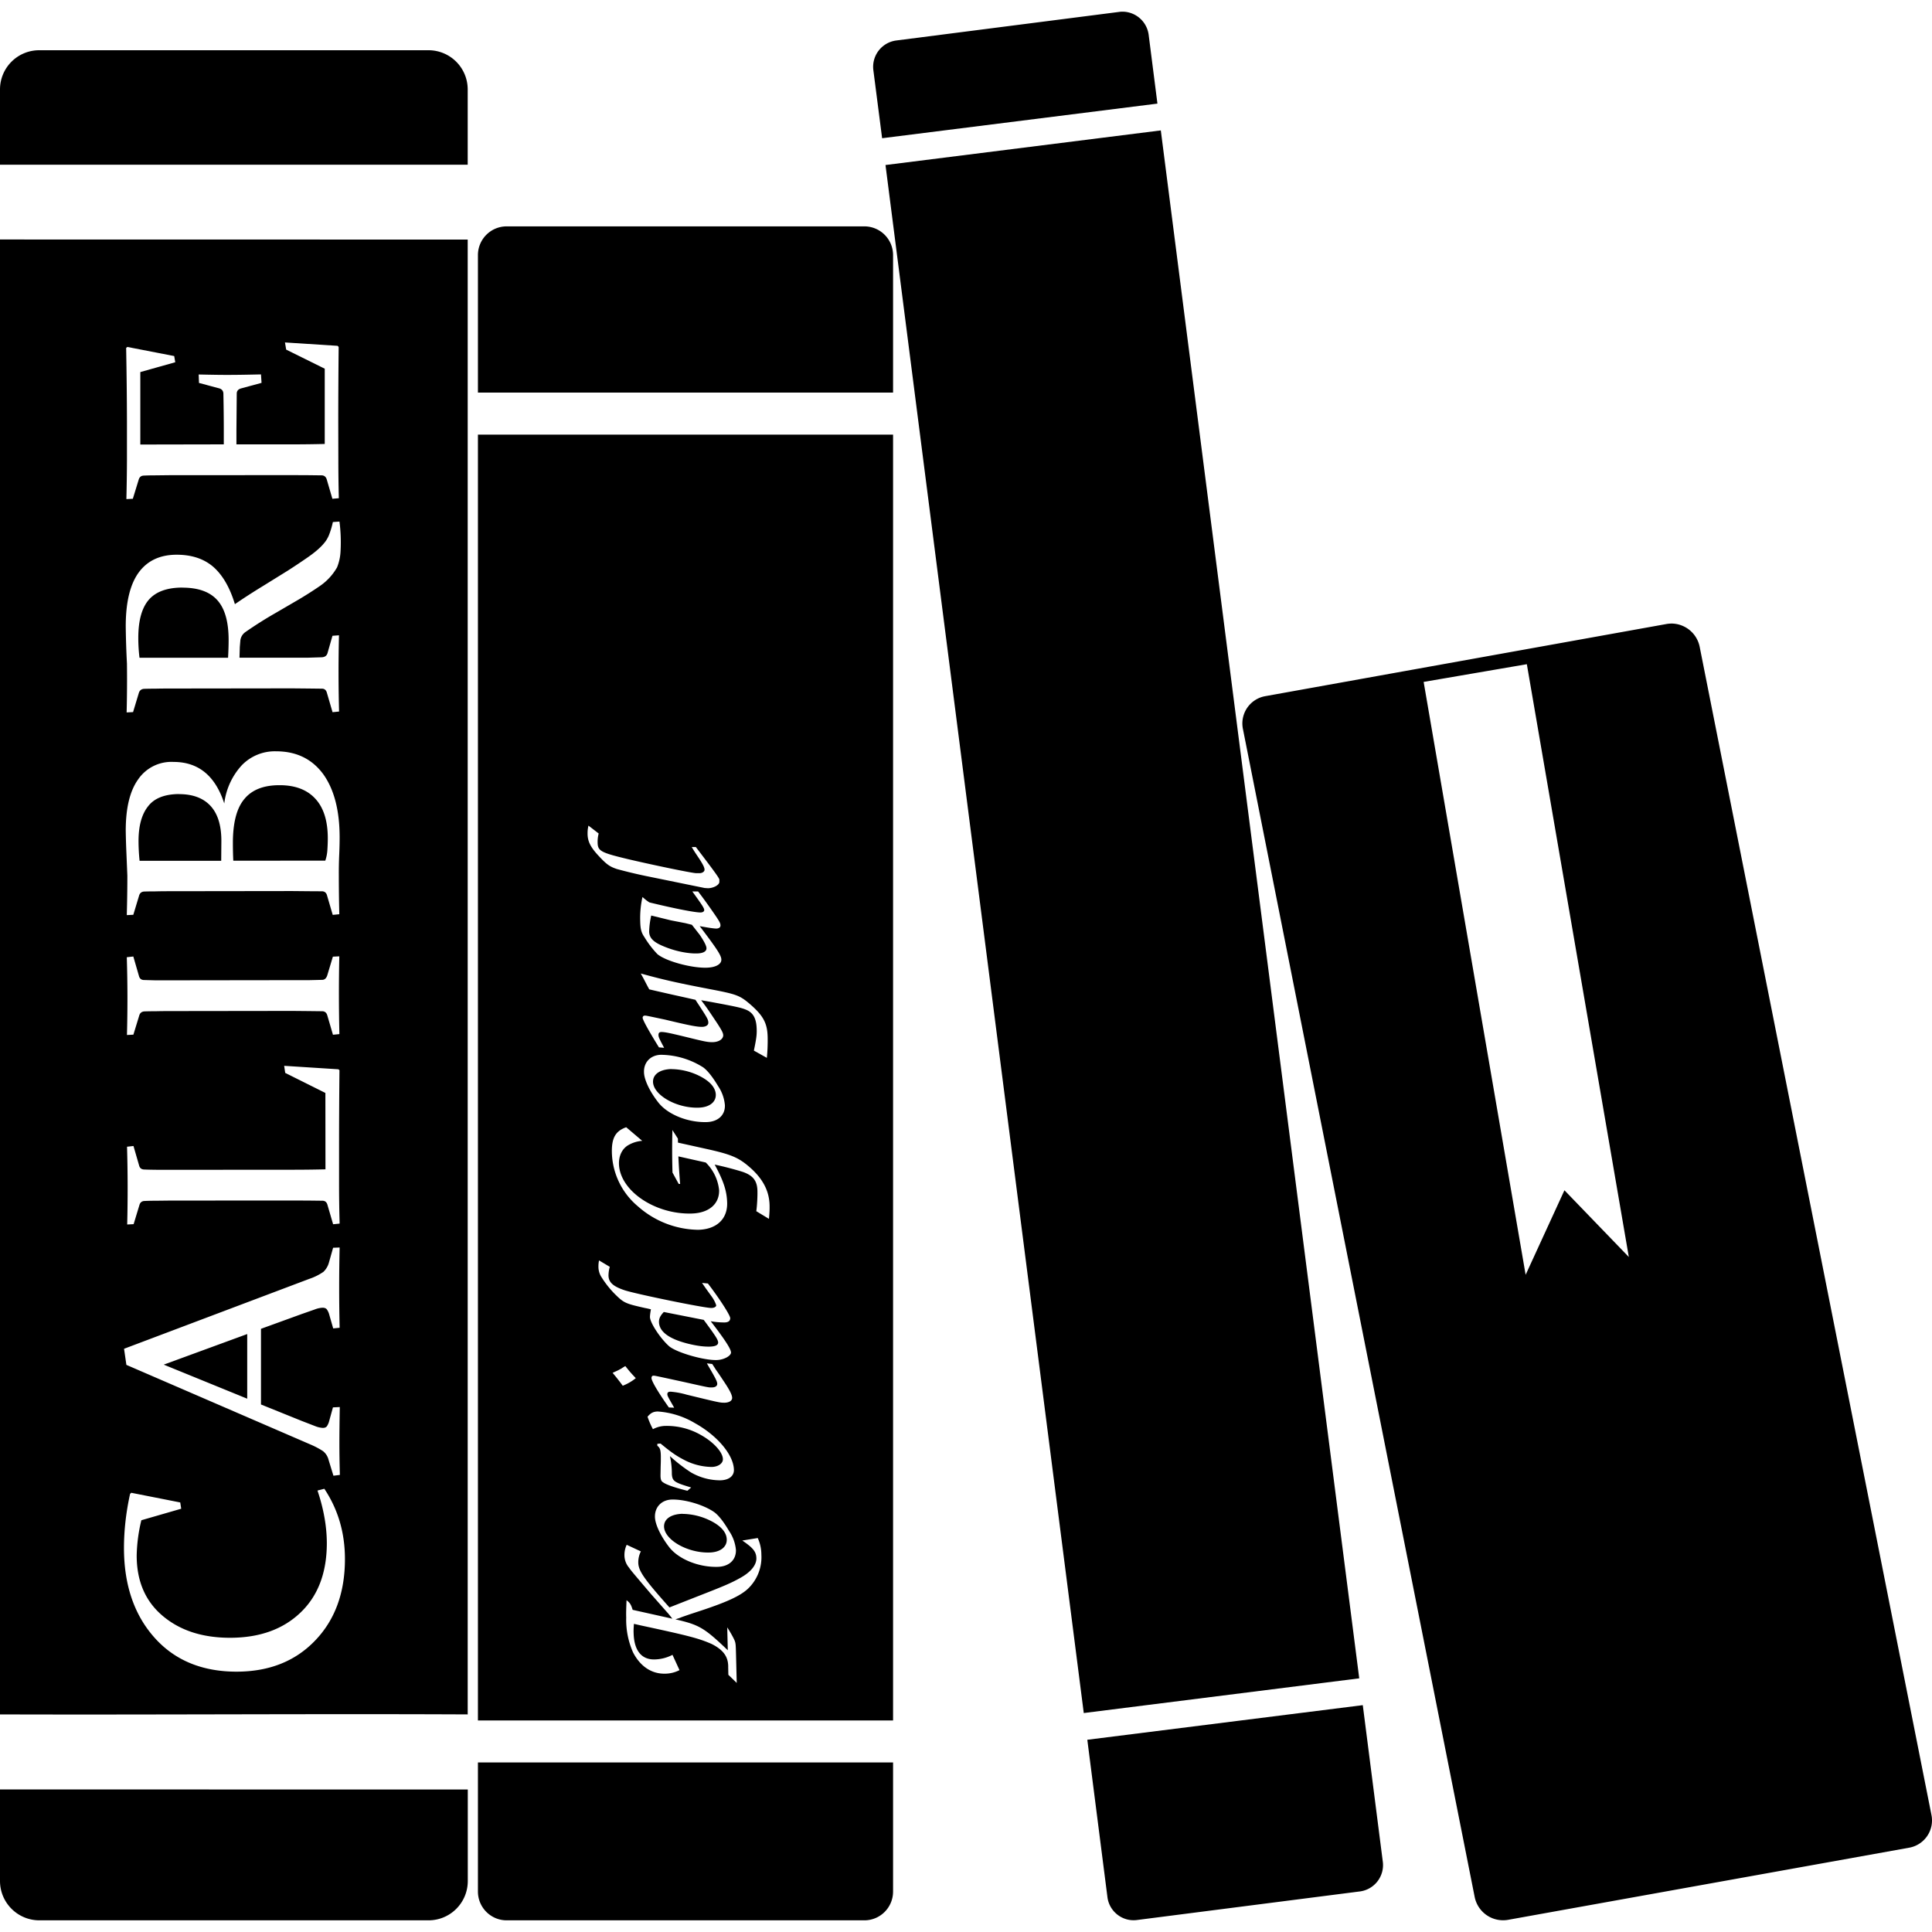 <svg role="img" viewBox="0 0 24 24" xmlns="http://www.w3.org/2000/svg"><title>Calibre</title><path d="M13.968.146a.3.3 0 0 0-.066.002l-2.769.355a.33.33 0 0 0-.284.368l.109.846 3.42-.43-.109-.855a.33.33 0 0 0-.3-.286M.488.624A.487.487 0 0 0 0 1.112v.934h5.81v-.934a.487.487 0 0 0-.487-.488Zm13.932.996L11 2.05l2.463 19.23 3.422-.431ZM6.294 2.812a.357.357 0 0 0-.357.358v1.707h5.157V3.17a.357.357 0 0 0-.357-.358Zm4.8 2.587H5.937v15.973h5.157ZM0 2.975v18.322c1.937.006 3.874-.009 5.81 0V2.976Zm3.54 1.279.654.042.013.014q-.005.505-.005.931l.001.464q0 .236.006.484l-.08.007-.07-.24Q4.045 5.909 4 5.905l-.168-.002-.206-.001-1.526.001-.174.002q-.076 0-.139.003-.048.001-.063.047l-.074.241-.08.004q.006-.25.007-.483v-.474q-.001-.436-.01-.921l.015-.012.582.113.013.077-.434.122v.9L2.78 5.52v-.176q0-.203-.005-.453-.001-.05-.049-.066l-.254-.068-.004-.105q.264.006.39.005.122 0 .384-.006l.007.105-.258.07q-.049.016-.05.061l-.004.458v.175h.685q.207 0 .412-.005V4.58l-.479-.237zm.677 2.225a2 2 0 0 1 .013.376.6.6 0 0 1-.043.193.7.7 0 0 1-.214.232q-.11.076-.25.16l-.295.172a5 5 0 0 0-.38.24.15.15 0 0 0-.062.101l-.007.083-.004.134h.856l.164-.005q.058-.002.073-.05l.062-.217.081-.006a19 19 0 0 0 .001.947l-.081.008-.07-.24q-.013-.05-.058-.052l-.167-.002-.207-.002-1.527.002q-.096 0-.173.002-.076 0-.139.002-.048.003-.064.047l-.073.242-.08.004a16 16 0 0 0 .004-.608 11 11 0 0 1-.015-.462q0-.445.16-.667.162-.222.473-.222.28 0 .455.151.174.153.268.463.171-.117.35-.226l.308-.191q.125-.08.246-.164.108-.075.17-.139.03-.03.056-.066a.4.4 0 0 0 .037-.068 1 1 0 0 0 .05-.166zm-1.95.82q-.286 0-.418.151-.13.15-.131.47a2 2 0 0 0 .015.251h1.1q.007-.12.007-.221 0-.337-.139-.493-.139-.157-.434-.157m18.504.446a.4.4 0 0 0-.071.006l-4.982.896a.344.344 0 0 0-.278.407l2.879 14.51a.36.36 0 0 0 .414.284l4.982-.896a.344.344 0 0 0 .278-.408l-2.879-14.51a.36.36 0 0 0-.343-.289m-1.804.505 1.267 7.364-.8-.829-.482 1.05-1.267-7.365zM3.43 9.333q.375 0 .584.282.204.283.205.783 0 .1-.005.216a5 5 0 0 0-.005.26q0 .24.006.483l-.082.008-.07-.24q-.012-.048-.057-.053l-.168-.001-.207-.002-1.526.002q-.096 0-.173.002-.077 0-.14.002-.048.002-.063.047l-.073.242-.081.004q.007-.252.007-.49l-.012-.29a9 9 0 0 1-.008-.27q0-.421.154-.636a.5.5 0 0 1 .44-.217q.463 0 .63.516a.85.85 0 0 1 .217-.474.57.57 0 0 1 .427-.174m.04.421q-.294 0-.435.172-.143.17-.142.55 0 .111.005.216l1.143-.001a.5.5 0 0 0 .026-.135q.005-.078.005-.142 0-.324-.154-.491-.155-.17-.448-.169m-1.246.11q-.27.002-.385.153-.119.15-.118.435 0 .05.003.11.003.061.01.131h1.014l.002-.247q0-.288-.134-.434-.135-.147-.392-.147m5.086.391.127.098a.4.4 0 0 0-.013.115c.002.104.043.124.392.207.334.078.792.172.834.171h.042c.033-.001.061-.02.06-.044 0-.026-.02-.065-.064-.133-.066-.099-.066-.099-.095-.148h.051c.245.322.299.396.292.41v.022c.002.037-.068.078-.14.08l-.043-.003-.739-.151a6 6 0 0 1-.352-.085c-.085-.029-.124-.054-.218-.155-.106-.112-.143-.184-.145-.278 0-.033 0-.056.011-.106m1.291.818h.071c.066.086.097.13.153.209.115.164.124.182.125.212q0 .036-.048.04c-.03 0-.09-.008-.21-.03.218.287.268.364.269.416.001.058-.073.098-.186.1-.19.005-.51-.083-.61-.17a1.2 1.2 0 0 1-.16-.21c-.04-.058-.05-.104-.052-.2a1.2 1.2 0 0 1 .028-.298c.043.037.048.042.086.067.324.079.571.126.635.125.028 0 .047-.013.046-.03 0-.023-.025-.062-.147-.23m-.511.298a1 1 0 0 0-.026.2c.002.08.053.131.183.184.138.058.294.09.413.087.075-.002.117-.025.116-.065 0-.03-.032-.09-.084-.167l-.097-.124-.08-.02-.18-.035zm-3.875.507a22 22 0 0 0 .001.966l-.08.008-.07-.24q-.014-.049-.059-.052l-.167-.002-.207-.002-1.526.002q-.096 0-.174.002-.075 0-.139.002-.048.003-.063.047l-.074.242-.08.004q.013-.483-.002-.966l.081-.009.07.242q.012.047.058.05l.145.004h.17l1.533-.002h.206l.167-.004q.047-.002.064-.068l.066-.22zm3.745.213c.267.074.442.114.82.187.384.073.408.081.56.214.146.132.192.223.196.387.002.085-.002.184-.01.26l-.161-.09c.029-.14.037-.192.035-.262-.003-.132-.04-.204-.123-.242-.062-.027-.104-.037-.442-.1l-.125-.022c.073.097.073.097.205.295.051.08.068.111.069.14 0 .047-.052.084-.13.086-.063.001-.103-.008-.318-.061-.21-.051-.279-.066-.321-.065q-.035 0-.035.036c0 .026.008.044.07.16l-.064-.005c-.122-.196-.203-.342-.203-.368 0-.014.01-.027.027-.027.016 0 .016 0 .252.05.312.075.398.091.464.09.044-.002.074-.023.073-.051-.001-.042-.008-.054-.16-.285l-.101-.023-.194-.043-.193-.044-.086-.02-.027-.05-.042-.081zm.25 1.01a1 1 0 0 1 .525.156q.082.06.185.232a.5.5 0 0 1 .085.238c.004.124-.086.206-.227.21-.235.006-.481-.094-.598-.241-.107-.136-.179-.285-.18-.379-.004-.124.083-.213.21-.216m-4.68.137.673.043.014.011q-.005.505-.005.934v.49q0 .234.007.482l-.081.008-.07-.24q-.013-.049-.058-.052l-.168-.002-.207-.001-1.526.001-.173.002q-.077 0-.14.003-.048.001-.063.047l-.073.241-.08.004q.012-.483-.002-.966l.08-.009.07.242q.012.047.06.05.065.003.191.004h.122l1.53-.001q.206 0 .412-.005l-.001-.949-.499-.249zm4.811.04c-.143.004-.23.065-.229.159.004.164.29.328.563.321.134-.003.219-.066.217-.162-.003-.09-.078-.172-.213-.237a.8.8 0 0 0-.338-.08m-.562.722.199.169a.4.4 0 0 0-.184.06c-.07.047-.107.13-.105.226.008.331.443.628.9.617.215-.005.348-.117.344-.29a.56.56 0 0 0-.166-.344l-.34-.076q.007.163.022.342h-.018l-.077-.141a9 9 0 0 1-.001-.528l.068.106.001.05.37.082c.273.061.372.1.492.199.183.15.271.308.276.496.001.05 0 .085-.008.17l-.157-.095c.01-.073.016-.186.014-.254-.003-.125-.056-.191-.184-.235a4 4 0 0 0-.347-.09c.113.208.151.33.155.475.005.202-.133.33-.36.335a1.15 1.15 0 0 1-.748-.291.9.9 0 0 1-.324-.669c-.004-.18.045-.267.178-.314m-3.56 1.494a22 22 0 0 0 0 .997l-.08.008-.053-.185a.2.2 0 0 0-.028-.054q-.017-.018-.05-.018a.3.3 0 0 0-.099.022l-.163.057-.504.183v.94l.503.203.168.065a.3.3 0 0 0 .098.023q.031 0 .048-.018a.2.2 0 0 0 .027-.056l.05-.181.085-.004q-.005.276-.005.452 0 .175.006.391l-.08.01-.06-.196a.2.2 0 0 0-.07-.11 1 1 0 0 0-.146-.078l-2.296-.993-.029-.2 2.3-.868a.7.7 0 0 0 .177-.088.25.25 0 0 0 .068-.115l.052-.184zm3.222.16.134.08a.4.4 0 0 0-.016.109c.002.084.057.134.2.182.146.048 1 .223 1.078.22.035 0 .061-.015.06-.034a.4.4 0 0 0-.054-.105l-.078-.108-.044-.064.073.007c.146.191.276.393.277.43q0 .053-.072.054a1 1 0 0 1-.17-.015c.183.238.25.344.252.388 0 .043-.09.092-.179.094-.162.004-.495-.093-.588-.17-.106-.092-.238-.29-.24-.364q0-.032.012-.096c-.033-.009-.066-.015-.076-.017-.243-.055-.26-.062-.373-.174a1.2 1.2 0 0 1-.16-.201.24.24 0 0 1-.043-.14c0-.023.001-.04.007-.075m.805.64c-.045.048-.06.08-.06.124q.004.18.362.27c.106.026.193.038.27.036q.105-.003.103-.052c-.001-.033-.033-.083-.179-.28zm-5.175.274-1.037.38 1.037.423zm5.71.364.067.008c.017.028.029.044.041.065q.047.066.09.132c.083.122.115.184.116.224 0 .035-.036.058-.092.06-.061 0-.061 0-.473-.1a1 1 0 0 0-.2-.037q-.04 0-.04.03c0 .02.004.028.085.169l-.066-.003c-.134-.19-.215-.326-.216-.366 0-.016.009-.029.023-.029.019 0 .019 0 .378.078.312.07.311.07.351.068.04 0 .065-.018.065-.044-.001-.028-.013-.056-.106-.215zm-1.013.034c.063.079.07.086.13.15a.6.6 0 0 1-.162.094 3 3 0 0 0-.126-.16l.03-.014c.046-.02.047-.023.075-.037.03-.02.039-.025.053-.033m.401.564a1.04 1.04 0 0 1 .462.144c.28.155.482.395.486.58.002.078-.063.129-.17.131a.73.73 0 0 1-.365-.099 2 2 0 0 1-.26-.202 1 1 0 0 1 .024.225c.007.086.028.102.24.165l-.047.041c-.17-.043-.268-.078-.306-.108-.02-.013-.027-.034-.028-.08l.002-.116c.003-.073.002-.101.002-.132-.002-.072-.01-.098-.043-.123l-.001-.024.026-.003h.016c.127.105.192.15.278.195a.76.76 0 0 0 .357.095c.08-.002.14-.044.138-.098-.002-.087-.118-.213-.275-.3a.85.85 0 0 0-.43-.112.34.34 0 0 0-.164.041 1 1 0 0 1-.067-.155c.039-.046.07-.063.125-.065m-4.14.96q.255.383.256.869.001.63-.37 1.016-.369.386-.975.387-.645 0-1.022-.424t-.378-1.11q0-.33.076-.675l.015-.013.608.12.012.078-.495.143a2 2 0 0 0-.058.438q0 .478.323.75.322.272.836.272.549 0 .876-.313.327-.312.327-.864-.001-.31-.116-.652zm4.317.134c.162-.004.395.065.526.156q.082.06.184.233a.5.5 0 0 1 .086.237c.003.125-.087.207-.228.21-.234.006-.481-.094-.598-.241-.106-.136-.178-.285-.18-.379-.003-.124.084-.213.21-.216m.132.177c-.143.004-.231.065-.229.159.004.164.29.329.563.322.133-.003.219-.067.216-.163-.002-.09-.077-.172-.212-.237a.8.8 0 0 0-.338-.08m.935.3a.5.5 0 0 1 .045.207.54.54 0 0 1-.168.424c-.094.087-.254.162-.58.27l-.14.046c-.086.03-.089.03-.128.046l-.052.017c.296.068.358.104.651.384l-.007-.284q.052.08.086.15c.02.044.02.054.024.218l.008.322-.104-.101-.002-.09c.004-.133-.06-.221-.21-.295-.16-.069-.279-.1-.869-.227l-.092-.021q-.006.075-.004.112c.005.219.097.334.262.33a.5.5 0 0 0 .221-.057l.087.19a.4.4 0 0 1-.175.044c-.169.005-.31-.088-.401-.262a1 1 0 0 1-.086-.435c-.002-.059 0-.11.004-.216.043.034.055.052.076.12l.493.11q-.048-.062-.06-.074l-.203-.23c-.25-.294-.25-.294-.274-.329a.24.24 0 0 1-.058-.154.3.3 0 0 1 .028-.131l.176.082a.3.3 0 0 0-.032.14c.002.103.073.204.387.556l.356-.14c.328-.128.412-.163.537-.234.123-.071.189-.156.187-.238-.002-.08-.041-.128-.175-.219zm7.516 2.076-3.422.43.25 1.955c.023.18.188.308.368.284l2.769-.355a.33.33 0 0 0 .284-.367zm-5.832.19v.522zm-5.16.522v1.603c0 .198.16.358.357.358h4.443c.198 0 .357-.16.357-.358v-1.603ZM0 22.229v1.137c0 .27.219.489.489.489h4.834c.27 0 .488-.218.488-.489V22.23z"/></svg>